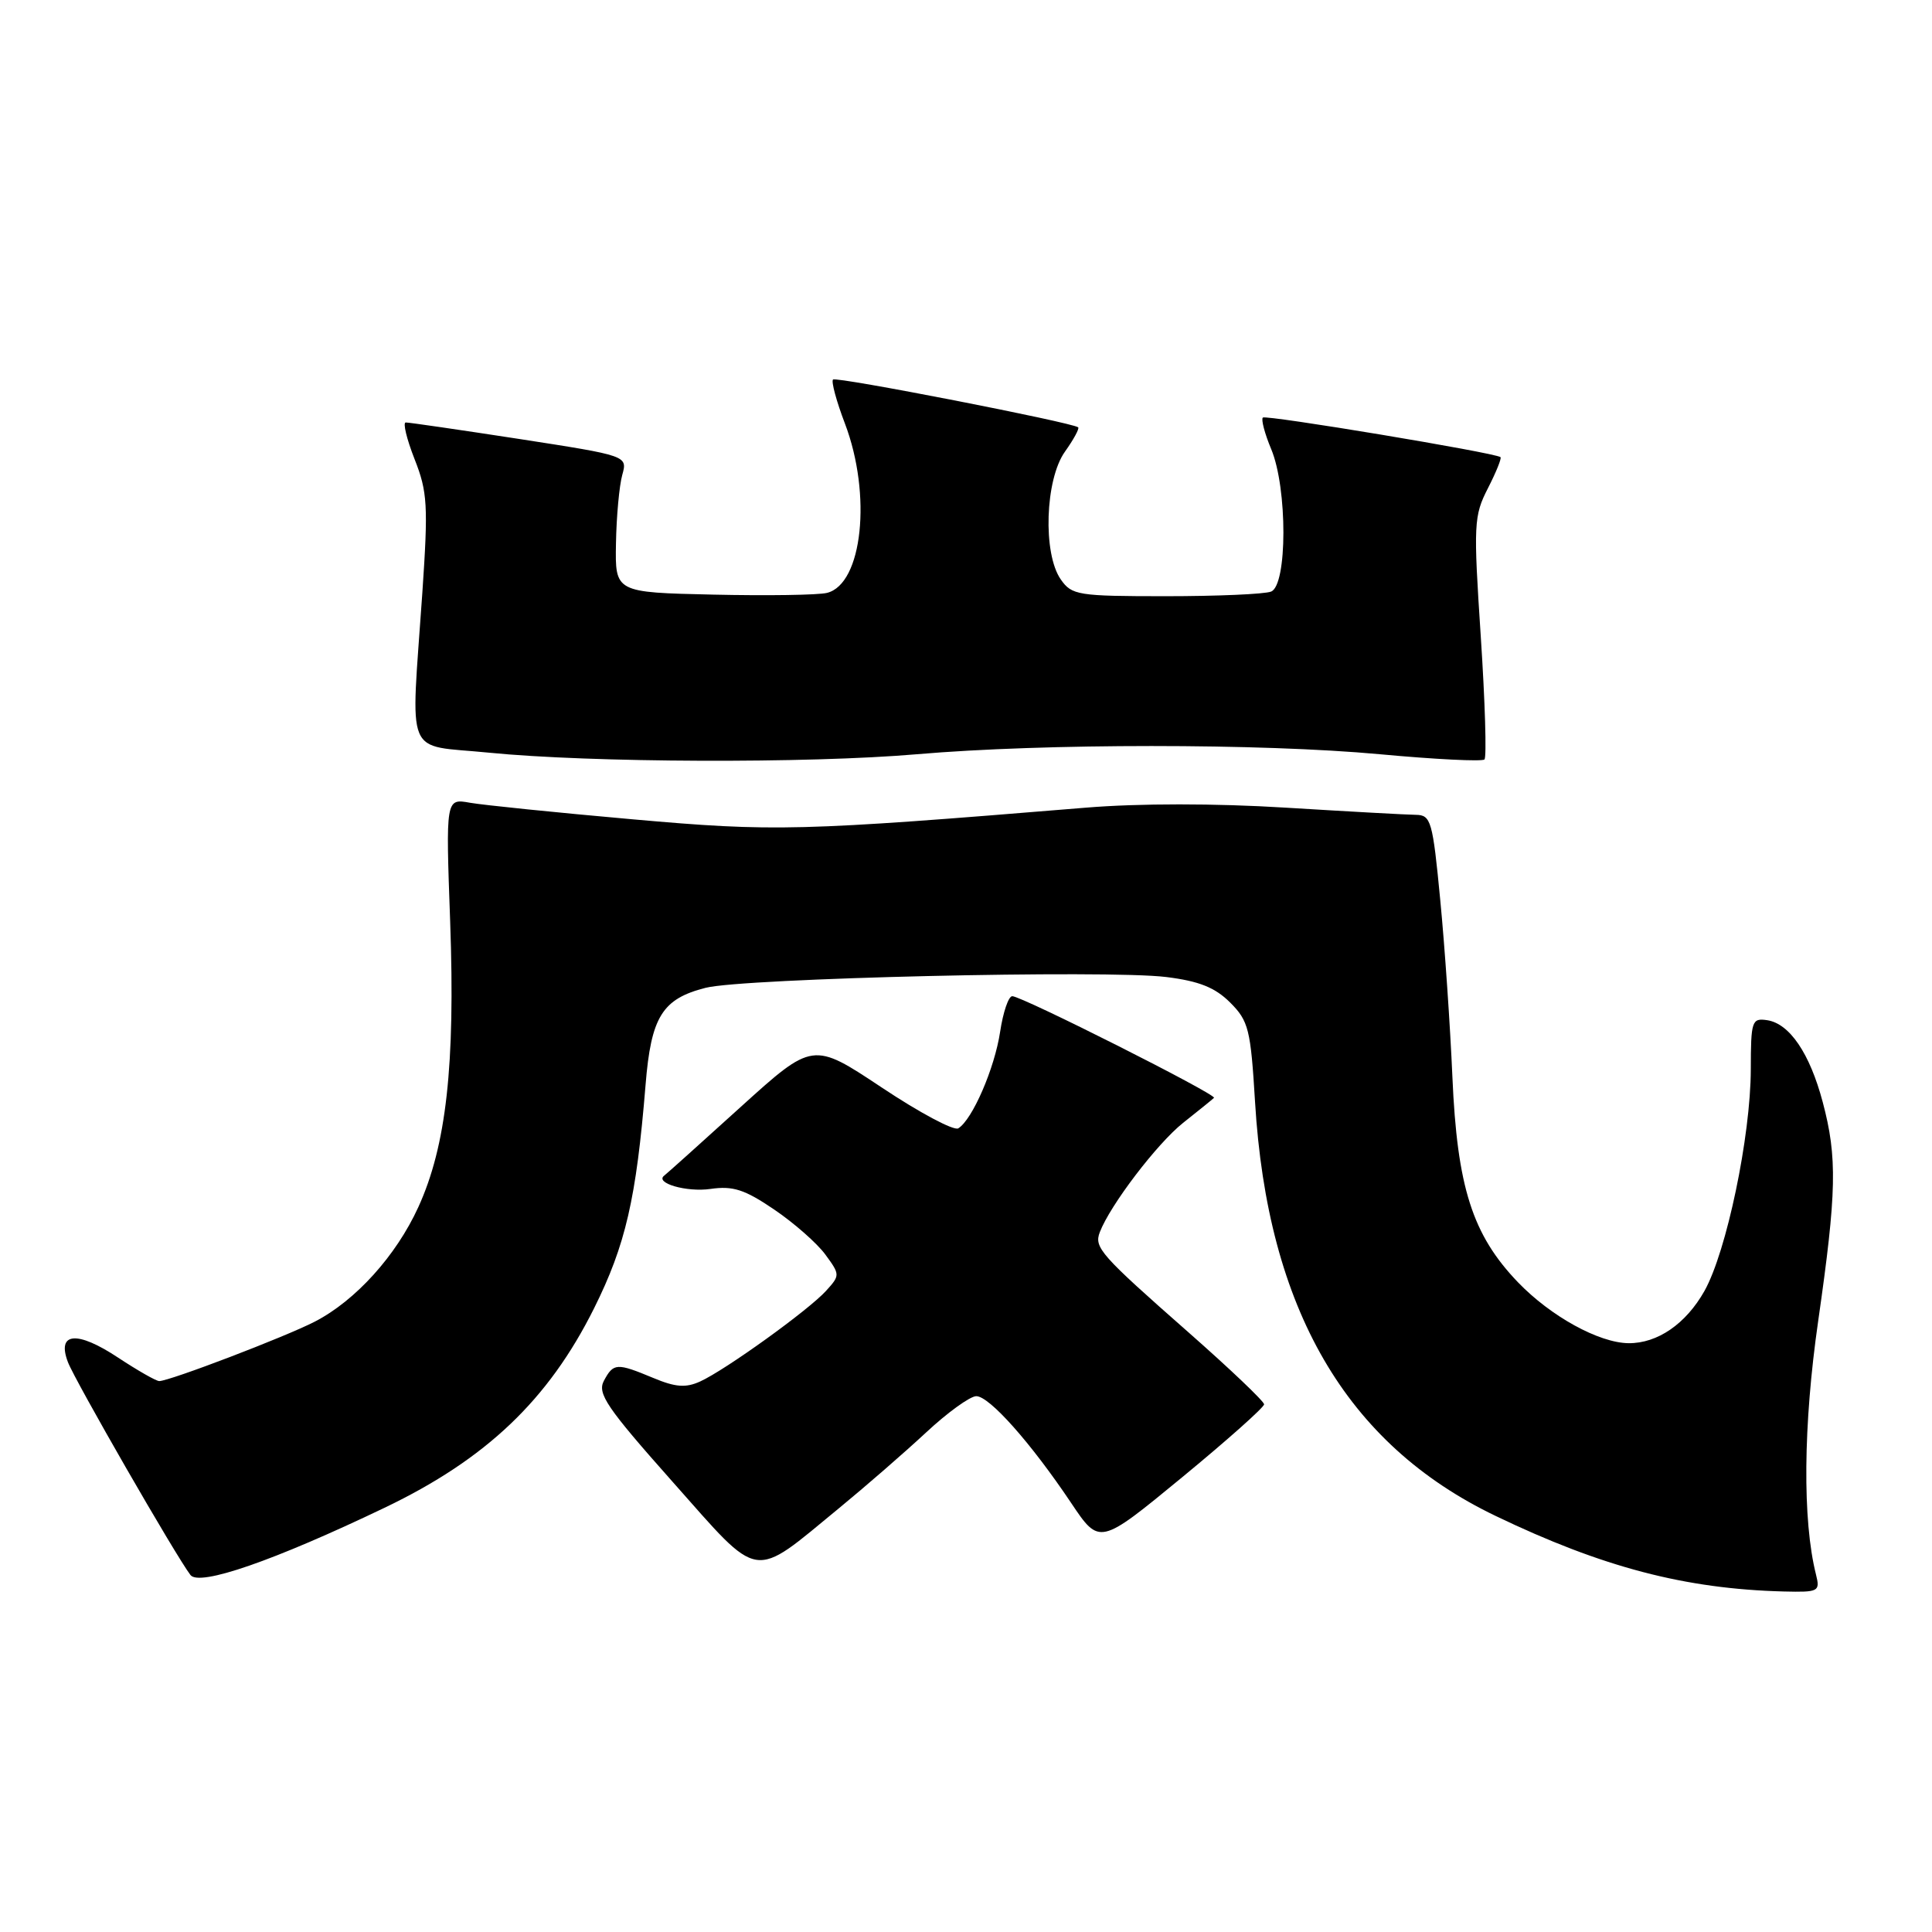 <?xml version="1.0" encoding="UTF-8" standalone="no"?>
<!DOCTYPE svg PUBLIC "-//W3C//DTD SVG 1.1//EN" "http://www.w3.org/Graphics/SVG/1.1/DTD/svg11.dtd" >
<svg xmlns="http://www.w3.org/2000/svg" xmlns:xlink="http://www.w3.org/1999/xlink" version="1.1" viewBox="0 0 256 256">
 <g >
 <path fill="currentColor"
d=" M 240.63 208.64 C 238.82 201.44 238.93 188.85 240.92 175.03 C 243.37 157.95 243.47 153.36 241.52 146.03 C 239.80 139.56 237.12 135.62 234.15 135.18 C 232.13 134.88 232.00 135.27 231.99 141.68 C 231.97 150.59 228.78 165.83 225.85 171.06 C 223.39 175.42 219.63 178.01 215.80 177.98 C 211.87 177.94 205.48 174.42 201.14 169.91 C 195.10 163.62 193.08 157.30 192.45 142.68 C 192.16 135.98 191.44 125.44 190.84 119.25 C 189.84 108.79 189.61 108.00 187.63 107.97 C 186.46 107.96 178.69 107.53 170.38 107.02 C 161.02 106.44 150.92 106.44 143.88 107.02 C 105.75 110.15 102.65 110.23 83.79 108.56 C 73.73 107.67 64.05 106.68 62.28 106.37 C 59.06 105.79 59.06 105.79 59.65 122.14 C 60.33 141.14 59.14 151.83 55.43 159.95 C 52.49 166.39 47.11 172.34 41.72 175.12 C 37.83 177.13 22.46 183.00 21.10 183.00 C 20.69 183.00 18.24 181.60 15.66 179.90 C 10.21 176.28 7.49 176.53 9.00 180.49 C 9.93 182.94 23.32 206.21 25.24 208.70 C 26.42 210.23 36.30 206.81 50.97 199.78 C 64.42 193.34 72.67 185.49 78.72 173.35 C 82.89 164.98 84.31 158.85 85.54 143.76 C 86.27 134.73 87.75 132.35 93.50 130.89 C 98.53 129.61 146.72 128.49 154.53 129.46 C 158.89 130.00 161.01 130.85 163.01 132.85 C 165.45 135.29 165.72 136.40 166.30 146.01 C 167.95 173.44 178.35 191.35 198.16 200.86 C 212.35 207.68 223.29 210.54 236.36 210.88 C 240.99 210.99 241.19 210.89 240.63 208.64 Z  M 111.19 199.83 C 114.66 196.98 119.84 192.48 122.69 189.83 C 125.54 187.17 128.55 185.00 129.36 185.00 C 131.10 185.00 136.59 191.18 141.92 199.13 C 145.69 204.76 145.69 204.76 156.60 195.78 C 162.59 190.85 167.50 186.48 167.50 186.08 C 167.50 185.69 163.00 181.40 157.50 176.56 C 145.78 166.25 144.95 165.30 145.73 163.27 C 147.11 159.67 153.31 151.54 156.76 148.79 C 158.82 147.16 160.66 145.67 160.86 145.47 C 161.29 145.05 135.41 132.00 134.13 132.00 C 133.63 132.00 132.91 134.13 132.52 136.73 C 131.79 141.57 128.85 148.35 126.98 149.51 C 126.40 149.87 121.83 147.43 116.82 144.09 C 107.70 138.03 107.70 138.03 98.10 146.72 C 92.82 151.51 88.29 155.57 88.03 155.76 C 86.68 156.75 90.98 158.00 94.14 157.54 C 97.12 157.11 98.67 157.61 102.57 160.26 C 105.20 162.04 108.26 164.73 109.36 166.23 C 111.32 168.90 111.32 168.99 109.46 171.04 C 107.15 173.59 96.14 181.52 92.78 183.05 C 90.87 183.92 89.51 183.82 86.55 182.58 C 81.72 180.57 81.29 180.59 80.02 182.96 C 79.12 184.65 80.37 186.49 89.16 196.39 C 100.93 209.65 99.51 209.42 111.19 199.83 Z  M 121.50 99.94 C 138.36 98.49 167.09 98.49 182.83 99.94 C 190.16 100.62 196.41 100.93 196.70 100.63 C 197.00 100.33 196.78 93.00 196.21 84.33 C 195.23 69.46 195.28 68.36 197.16 64.69 C 198.25 62.56 199.00 60.70 198.82 60.57 C 198.00 59.97 167.73 54.94 167.33 55.33 C 167.09 55.58 167.58 57.46 168.44 59.51 C 170.61 64.70 170.59 77.56 168.42 78.39 C 167.55 78.73 161.27 79.00 154.47 79.00 C 142.83 79.00 142.02 78.87 140.56 76.78 C 138.16 73.35 138.48 63.54 141.11 59.85 C 142.27 58.22 143.06 56.76 142.86 56.62 C 141.96 55.95 110.79 49.87 110.38 50.29 C 110.12 50.54 110.83 53.17 111.96 56.13 C 115.54 65.56 114.29 77.40 109.58 78.56 C 108.44 78.85 101.65 78.95 94.50 78.79 C 81.50 78.50 81.50 78.50 81.62 72.00 C 81.68 68.42 82.06 64.35 82.45 62.94 C 83.16 60.39 83.16 60.39 68.83 58.17 C 60.95 56.96 54.17 55.97 53.76 55.98 C 53.36 55.99 53.89 58.18 54.93 60.83 C 56.65 65.18 56.75 66.96 55.96 78.58 C 54.43 100.93 53.46 98.60 64.75 99.73 C 78.21 101.07 107.08 101.18 121.50 99.94 Z "/>
</g>
</svg>
